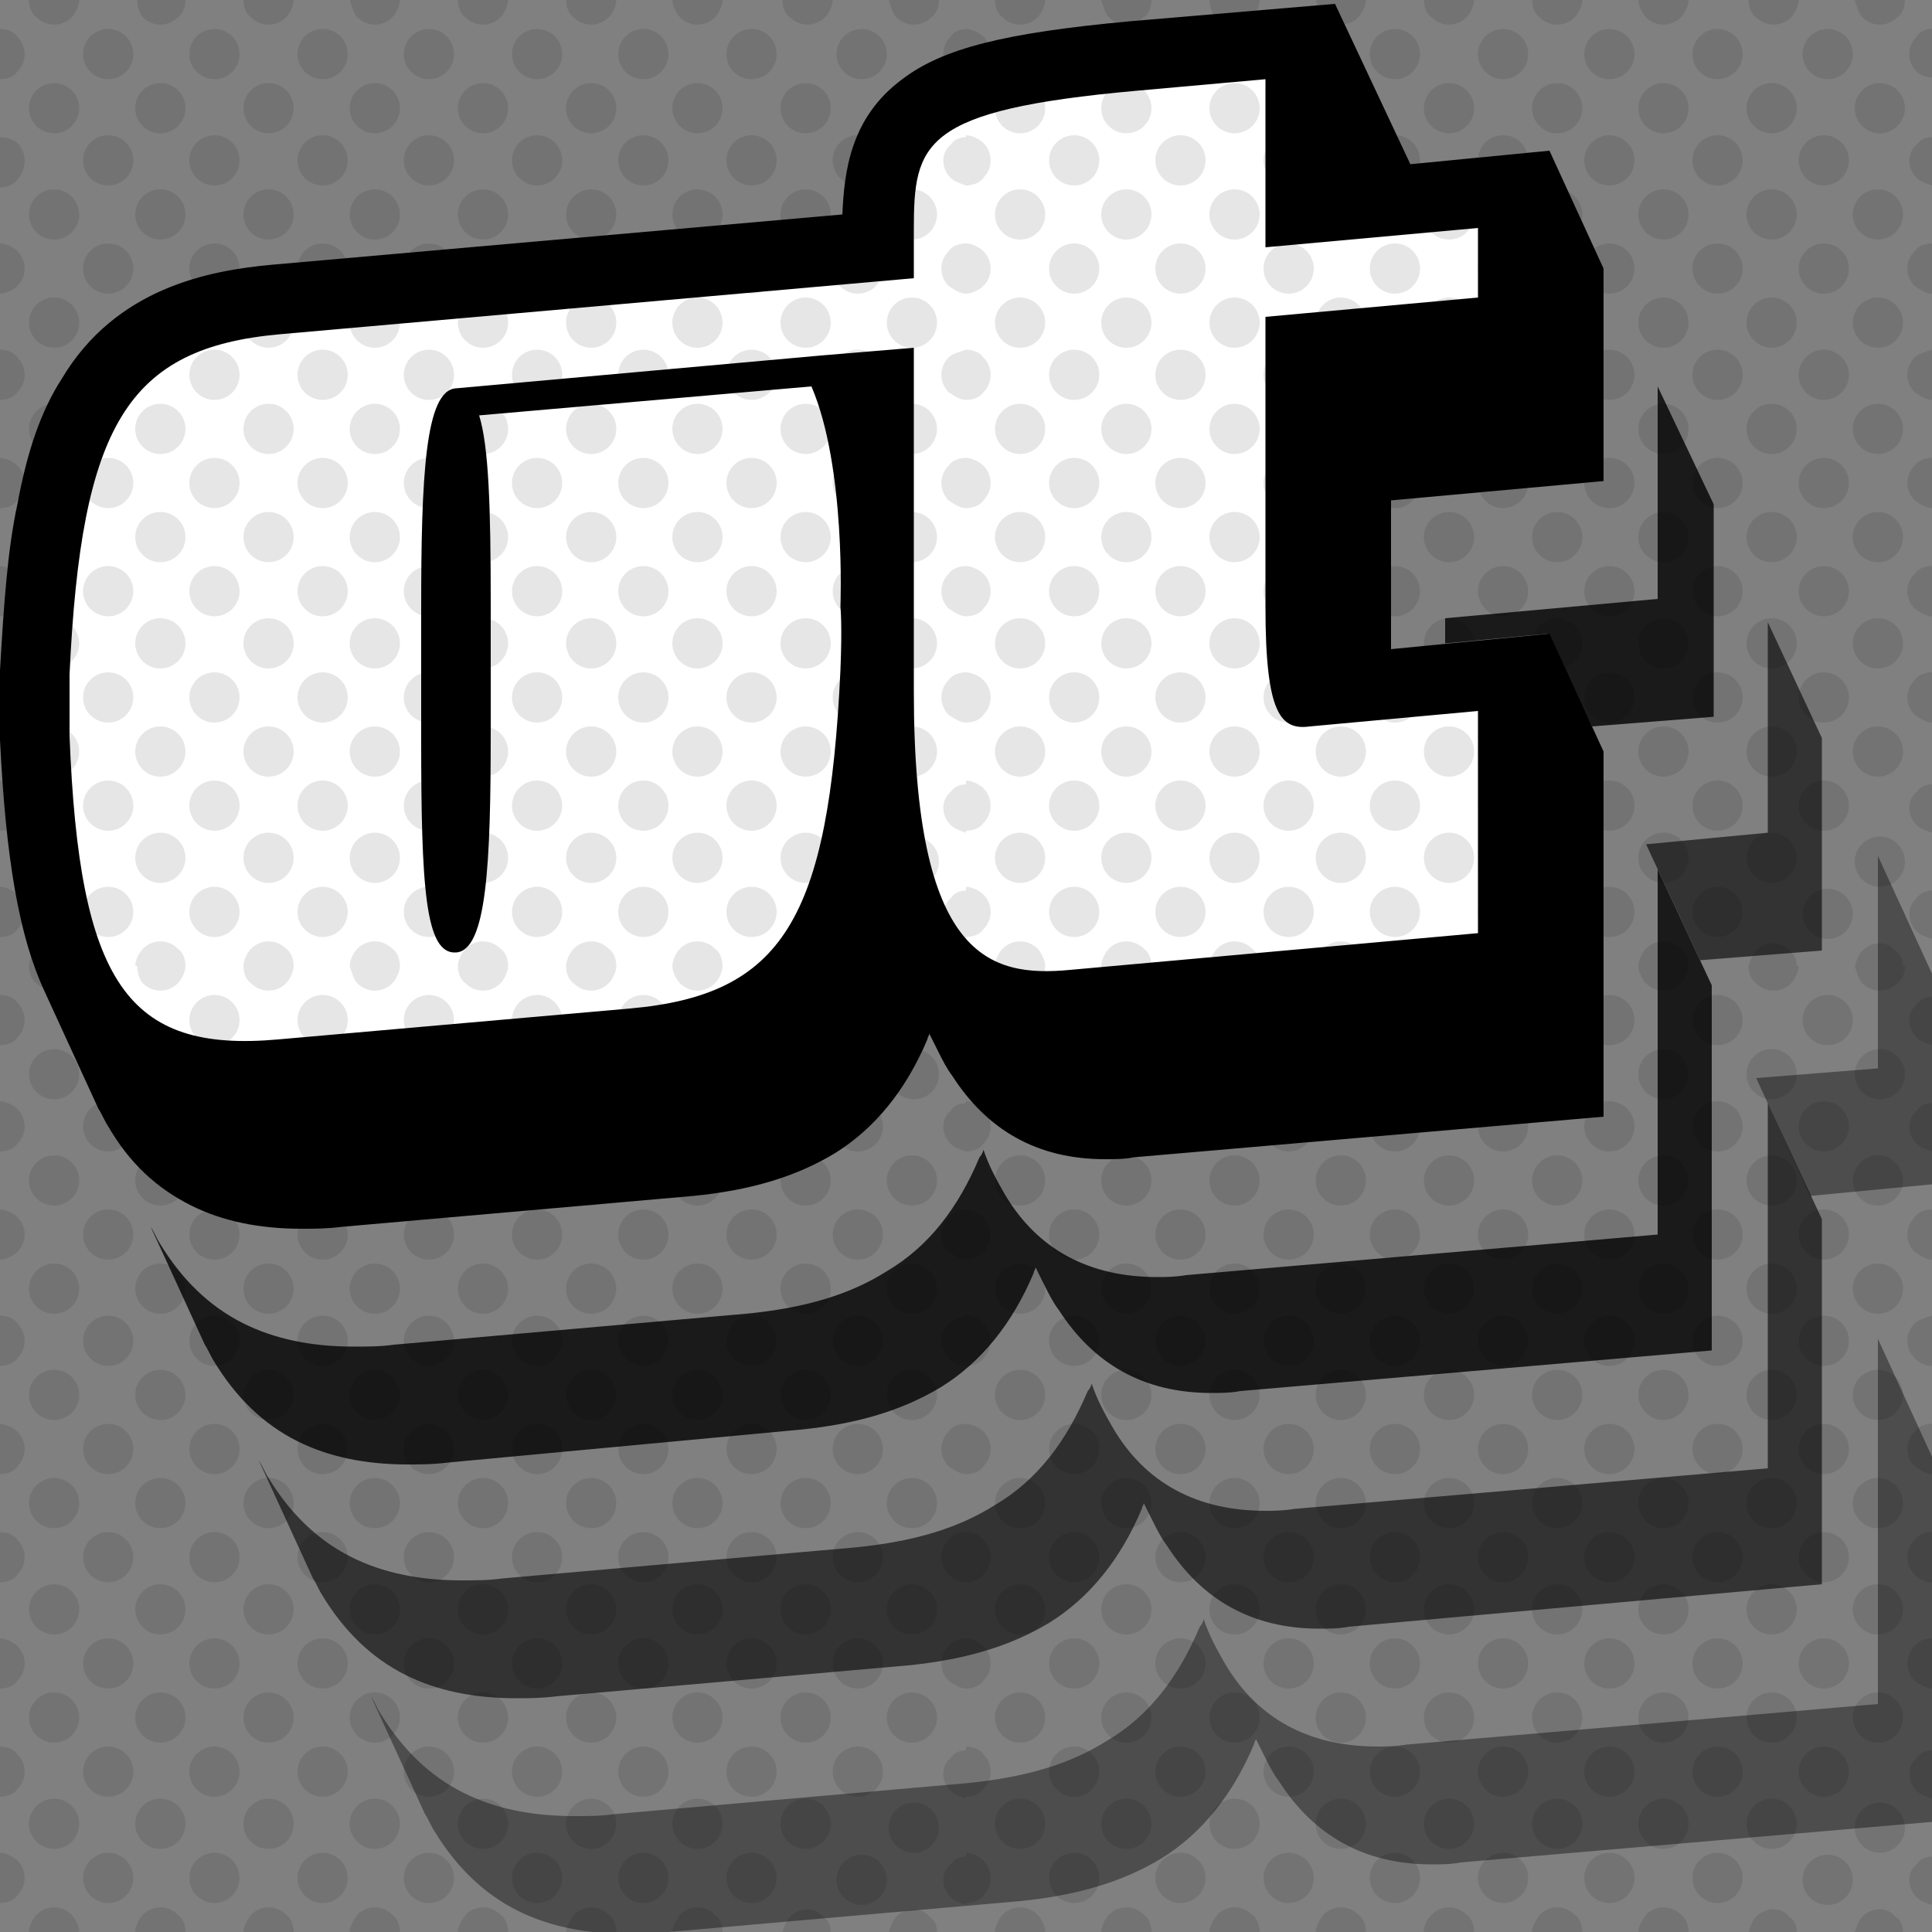 <?xml version="1.0" encoding="utf-8"?>
<!-- Generator: Adobe Illustrator 16.0.0, SVG Export Plug-In . SVG Version: 6.00 Build 0)  -->
<!DOCTYPE svg PUBLIC "-//W3C//DTD SVG 1.1//EN" "http://www.w3.org/Graphics/SVG/1.1/DTD/svg11.dtd">
<svg version="1.1" xmlns="http://www.w3.org/2000/svg" xmlns:xlink="http://www.w3.org/1999/xlink" x="0px" y="0px" width="100px"
	 height="100px" viewBox="0 0 100 100" style="enable-background:new 0 0 100 100;" xml:space="preserve">
<rect x="0" y="0" width="100" height="100" fill="#808080" stroke="none"/>
<style type="text/css">
<![CDATA[
	.st0{display:inline;fill:#FFFFFF;}
	.st1{opacity:0.4;}
	.st2{opacity:0.6;}
	.st3{opacity:0.8;}
	.st4{fill:#FFFFFF;}
	.st5{display:none;}
	.st6{opacity:9.999999e-002;}
]]>
</style>
<g id="Layer_1_copy">
	<polygon class="st4" points="45.1,12.7 8.7,16.8 2.9,23.9 1.3,40.3 6.1,54.3 14.6,56.2 38.4,53.6 45.3,44.8 51.2,51.7 79,50.2 
		79,35.5 68.2,36.3 67.7,18.9 79,17.5 79,10 67.3,10 67.4,2.7 50.7,4.2 46.9,6.5 45.3,9.1 	"/>
	<g class="st5">
		<polygon class="st0" points="74.8,33.3 74.8,32 85.8,31 85.8,20 83,13.9 83,24.9 72,25.9 72,33.6 		"/>
		<path class="st0" d="M83,38.9l0,18.9l-24.4,2.1C58,60,57.5,60,57,60c-3.5,0-6.2-1.4-7.9-4.3c-0.4-0.7-0.8-1.4-1.1-2.3
			c0,0.1-0.1,0.3-0.2,0.4c-1.1,2.6-2.6,4.6-4.8,5.9c-1.9,1.2-4.2,1.9-7.3,2.2l-18.2,1.6c-0.7,0.1-1.4,0.1-2.1,0.1
			c-2.2,0-4.1-0.4-5.7-1.2c-1.8-0.9-3.2-2.3-4.3-4.1c-0.2-0.3-0.3-0.6-0.5-0.9l2.8,6.1l0,0c0.2,0.3,0.3,0.6,0.5,0.9
			c1.1,1.8,2.5,3.2,4.3,4.1c1.6,0.8,3.5,1.2,5.7,1.2c0.7,0,1.3,0,2.1-0.1L38.6,68c3-0.3,5.3-1,7.3-2.2c2.1-1.3,3.7-3.3,4.8-5.9
			c0-0.1,0.1-0.2,0.1-0.3l0.5,1l0,0c0.2,0.4,0.4,0.8,0.7,1.2c1.8,2.8,4.4,4.3,7.9,4.3c0.5,0,1,0,1.5-0.1l24.4-2.1l0-18.9L83,38.9z"
			/>
		<polygon class="st0" points="85.2,43.7 91.5,43.1 91.5,32.2 88.7,26.1 88.7,37.1 82.4,37.6 		"/>
		<path class="st0" d="M88.7,51l0,18.9L64.2,72c-0.6,0.1-1.1,0.1-1.5,0.1c-3.5,0-6.2-1.4-7.9-4.3c-0.4-0.7-0.8-1.4-1.1-2.3
			c0,0.1-0.1,0.3-0.2,0.4c-1.1,2.6-2.6,4.6-4.8,5.9c-1.9,1.2-4.2,1.9-7.3,2.2l-18.2,1.6c-0.7,0.1-1.4,0.1-2.1,0.1
			c-2.2,0-4.1-0.4-5.7-1.2c-1.8-0.9-3.2-2.3-4.3-4.1c-0.2-0.3-0.3-0.6-0.5-0.9l2.8,6.1l0,0c0.2,0.3,0.3,0.6,0.5,0.9
			c1.1,1.8,2.5,3.2,4.3,4.1c1.6,0.8,3.5,1.2,5.7,1.2c0.7,0,1.3,0,2.1-0.1l18.2-1.6c3-0.3,5.3-1,7.3-2.2c2.1-1.3,3.7-3.3,4.8-5.9
			c0-0.1,0.1-0.2,0.1-0.3l0.5,1l0,0c0.2,0.4,0.4,0.8,0.7,1.2c1.8,2.8,4.4,4.3,7.9,4.3c0.5,0,1,0,1.5-0.1L91.5,76l0-18.9L88.7,51z"/>
		<polygon class="st0" points="90.9,55.8 97.2,55.3 97.2,44.3 94.3,38.2 94.3,49.2 88,49.7 		"/>
		<path class="st0" d="M94.3,63.2l0,18.9l-24.4,2.1c-0.6,0.1-1.1,0.1-1.5,0.1c-3.5,0-6.2-1.4-7.9-4.3c-0.4-0.7-0.8-1.4-1.1-2.3
			c0,0.1-0.1,0.3-0.2,0.4c-1.1,2.6-2.6,4.6-4.8,5.9c-1.9,1.2-4.2,1.9-7.3,2.2l-18.2,1.6c-0.7,0.1-1.4,0.1-2.1,0.1
			c-2.2,0-4.1-0.4-5.7-1.2c-1.8-0.9-3.2-2.3-4.3-4.1c-0.2-0.3-0.3-0.6-0.5-0.9l2.8,6.1l0,0c0.2,0.3,0.3,0.6,0.5,0.9
			c1.1,1.8,2.5,3.2,4.3,4.1c1.6,0.8,3.5,1.2,5.7,1.2c0.7,0,1.3,0,2.1-0.1l18.2-1.6c3-0.3,5.3-1,7.3-2.2c2.1-1.3,3.7-3.3,4.8-5.9
			c0-0.1,0.1-0.2,0.1-0.3l0.5,1l0,0c0.2,0.4,0.4,0.8,0.7,1.2c1.8,2.8,4.4,4.3,7.9,4.3c0.5,0,1,0,1.5-0.1l24.4-2.1l0-18.9L94.3,63.2z
			"/>
	</g>
	<g class="st3">
		<polygon points="82.4,37.6 88.7,37.1 88.7,26.1 85.8,20 85.8,31 74.8,32 74.8,33.3 80.1,32.8 		"/>
		<path d="M85.8,45l0,18.9L61.4,66c-0.6,0.1-1.1,0.1-1.5,0.1c-3.5,0-6.2-1.4-7.9-4.3c-0.4-0.7-0.8-1.4-1.1-2.3
			c0,0.1-0.1,0.3-0.2,0.4c-1.1,2.6-2.6,4.6-4.8,5.9c-1.9,1.2-4.2,1.9-7.3,2.2l-18.2,1.6c-0.7,0.1-1.4,0.1-2.1,0.1
			c-2.2,0-4.1-0.4-5.7-1.2c-1.8-0.9-3.2-2.3-4.3-4.1c-0.2-0.3-0.3-0.6-0.5-0.9l2.8,6.1l0,0c0.2,0.3,0.3,0.6,0.5,0.9
			c1.1,1.8,2.5,3.2,4.3,4.1c1.6,0.8,3.5,1.2,5.7,1.2c0.7,0,1.3,0,2.1-0.1L41.4,74c3-0.3,5.3-1,7.3-2.2c2.1-1.3,3.7-3.3,4.8-5.9
			c0-0.1,0.1-0.2,0.1-0.3l0.5,1l0,0c0.2,0.4,0.4,0.8,0.7,1.2c1.8,2.8,4.4,4.3,7.9,4.3c0.5,0,1,0,1.5-0.1l24.4-2.1l0-18.9L85.8,45z"
			/>
	</g>
	<g class="st2">
		<polygon points="88,49.7 94.3,49.2 94.3,38.2 91.5,32.2 91.5,43.1 85.2,43.7 		"/>
		<path d="M91.5,57.1l0,18.9L67,78.1c-0.6,0.1-1.1,0.1-1.5,0.1c-3.5,0-6.2-1.4-7.9-4.3c-0.4-0.7-0.8-1.4-1.1-2.3
			c0,0.1-0.1,0.3-0.2,0.4c-1.1,2.6-2.6,4.6-4.8,5.9c-1.9,1.2-4.2,1.9-7.3,2.2l-18.2,1.6c-0.7,0.1-1.4,0.1-2.1,0.1
			c-2.2,0-4.1-0.4-5.7-1.2c-1.8-0.9-3.2-2.3-4.3-4.1c-0.2-0.3-0.3-0.6-0.5-0.9l2.8,6.1l0,0c0.2,0.3,0.3,0.6,0.5,0.9
			c1.1,1.8,2.5,3.2,4.3,4.1c1.6,0.8,3.5,1.2,5.7,1.2c0.7,0,1.3,0,2.1-0.1l18.2-1.6c3-0.3,5.3-1,7.3-2.2c2.1-1.3,3.7-3.3,4.8-5.9
			c0-0.1,0.1-0.2,0.1-0.3l0.5,1l0,0c0.2,0.4,0.4,0.8,0.7,1.2c1.8,2.8,4.4,4.3,7.9,4.3c0.5,0,1,0,1.5-0.1L94.3,82l0-18.9L91.5,57.1z"
			/>
	</g>
	<g class="st1">
		<polygon points="93.7,61.9 100,61.3 100,50.4 97.2,44.3 97.2,55.3 90.9,55.8 		"/>
		<path d="M97.2,69.3l0,18.9l-24.4,2.1c-0.6,0.1-1.1,0.1-1.5,0.1c-3.5,0-6.2-1.4-7.9-4.3c-0.4-0.7-0.8-1.4-1.1-2.3
			c0,0.1-0.1,0.3-0.2,0.4c-1.1,2.6-2.6,4.6-4.8,5.9c-1.9,1.2-4.2,1.9-7.3,2.2l-18.2,1.6c-0.7,0.1-1.4,0.1-2.1,0.1
			c-2.2,0-4.1-0.4-5.7-1.2c-1.8-0.9-3.2-2.3-4.3-4.1c-0.2-0.3-0.3-0.6-0.5-0.9l2.8,6.1l0,0c0.2,0.3,0.3,0.6,0.5,0.9
			c1.1,1.8,2.5,3.2,4.3,4.1c1.6,0.8,3.5,1.2,5.7,1.2c0.7,0,1.3,0,2.1-0.1l18.2-1.6c3-0.3,5.3-1,7.3-2.2c2.1-1.3,3.7-3.3,4.8-5.9
			c0-0.1,0.1-0.2,0.1-0.3l0.5,1l0,0c0.2,0.4,0.4,0.8,0.7,1.2c1.8,2.8,4.4,4.3,7.9,4.3c0.5,0,1,0,1.5-0.1l24.4-2.1l0-18.9L97.2,69.3z
			"/>
	</g>
	<g>
		<path d="M72,33.6v-7.7l11-1l0-11l-2.8-6.1h0L73,8.5l-3.9-8.3L58.5,1.1c-6.5,0.6-9.7,1.4-11.8,3c-2.7,2-3,4.8-3.1,7l-29.5,2.6
			c-3.3,0.3-8.1,1.2-10.9,5.9c-1.1,1.7-1.8,3.8-2.3,6.5c-0.5,2.3-0.7,5.1-0.9,8.6l0,0.1l0,0c0,0.4,0,2.6,0,3.5
			c0.3,6.2,1,10.2,2.3,13l2.8,6.1l0,0c0.2,0.3,0.3,0.6,0.5,0.9c1.1,1.9,2.5,3.2,4.3,4.1c1.6,0.8,3.5,1.2,5.7,1.2
			c0.7,0,1.3,0,2.1-0.1l18.2-1.6c3-0.3,5.3-1,7.3-2.2c2.1-1.3,3.7-3.3,4.8-5.9c0-0.1,0.1-0.2,0.1-0.3l0.5,1l0,0
			c0.2,0.4,0.4,0.8,0.7,1.2c1.8,2.8,4.4,4.3,7.9,4.3c0.5,0,1,0,1.5-0.1L83,57.8l0-18.9l-2.8-6.1L72,33.6z M55.4,50.2
			c-4.2,0.4-8.1-0.6-8.1-14.4l0-17.8l-4.8,0.4l-18.9,1.7c-1.6,0.1-1.8,4.6-1.8,11.4c0,0,0,6.3,0,6.7c0,7.7,0.2,11.2,1.8,11.1
			c1.6-0.1,1.8-4.6,1.8-11.4l0-6.7c0-4.9-0.1-8.1-0.6-9.7L42,20c1.8,4.2,1.5,11.4,1.5,11.4s0.1,0.9,0,3.3
			c-0.6,12.9-3,16.8-10.9,17.5l-18.2,1.6C6.6,54.5,4.1,50.9,3.6,38.1c0-0.8,0-3.2,0-3.2c0.6-12.9,3-16.9,10.9-17.6l32.8-2.9l0-2.5
			c0-4.5,0.4-6.2,11.5-7.2l6.7-0.6v8.7l11-1v3.6l-11,1v15c0,5.6,0.8,6.4,2.3,6.2l8.7-0.8l0,11.5L55.4,50.2z"/>
	</g>
</g>
<g id="Layer_2">
	<g class="st6">
		<path d="M13,0.9c0.5,0.5,1.3,0.5,1.8,0C15,0.7,15.2,0.3,15.2,0h-2.6C12.6,0.3,12.7,0.7,13,0.9z"/>
		<circle cx="11.1" cy="2.8" r="1.3"/>
		<circle cx="8.3" cy="5.6" r="1.3"/>
		<circle cx="5.6" cy="8.3" r="1.3"/>
		<circle cx="2.8" cy="11.1" r="1.3"/>
		<circle cx="2.8" cy="5.6" r="1.3"/>
		<path d="M7.4,0.9c0.5,0.5,1.3,0.5,1.8,0C9.5,0.7,9.6,0.3,9.6,0H7.1C7.1,0.3,7.2,0.7,7.4,0.9z"/>
		<path d="M3.7,0.9C3.9,0.7,4.1,0.3,4.1,0H1.5c0,0.3,0.1,0.7,0.4,0.9C2.4,1.4,3.2,1.4,3.7,0.9z"/>
		<path d="M0.9,14.8c0.5-0.5,0.5-1.3,0-1.8c-0.2-0.2-0.6-0.4-0.9-0.4v2.6C0.3,15.2,0.7,15,0.9,14.8z"/>
		<path d="M18.5,0.9c0.5,0.5,1.3,0.5,1.8,0c0.2-0.2,0.4-0.6,0.4-0.9h-2.6C18.2,0.3,18.3,0.7,18.5,0.9z"/>
		<circle cx="16.7" cy="2.8" r="1.3"/>
		<circle cx="13.9" cy="5.6" r="1.3"/>
		<circle cx="11.1" cy="8.3" r="1.3"/>
		<circle cx="8.3" cy="11.1" r="1.3"/>
		<circle cx="5.6" cy="13.9" r="1.3"/>
		<circle cx="2.8" cy="16.7" r="1.3"/>
		<path d="M0.9,18.5c-0.2-0.3-0.6-0.4-0.9-0.4v2.6c0.3,0,0.7-0.1,0.9-0.4C1.4,19.8,1.4,19,0.9,18.5z"/>
		<path d="M24.1,0.9c0.5,0.5,1.3,0.5,1.8,0c0.2-0.2,0.4-0.6,0.4-0.9h-2.6C23.7,0.3,23.8,0.7,24.1,0.9z"/>
		<circle cx="22.2" cy="2.8" r="1.3"/>
		<circle cx="19.4" cy="5.6" r="1.3"/>
		<circle cx="16.7" cy="8.3" r="1.3"/>
		<circle cx="13.9" cy="11.1" r="1.3"/>
		<circle cx="11.1" cy="13.9" r="1.3"/>
		<circle cx="8.3" cy="16.7" r="1.3"/>
		<circle cx="5.6" cy="19.4" r="1.3"/>
		<circle cx="2.8" cy="22.2" r="1.3"/>
		<path d="M0.9,24.1c-0.2-0.2-0.6-0.4-0.9-0.4v2.6c0.3,0,0.7-0.1,0.9-0.4C1.4,25.4,1.4,24.6,0.9,24.1z"/>
		<path d="M29.7,0.9c0.5,0.5,1.3,0.5,1.8,0c0.2-0.2,0.4-0.6,0.4-0.9h-2.6C29.3,0.3,29.4,0.7,29.7,0.9z"/>
		<circle cx="27.8" cy="2.8" r="1.3"/>
		<circle cx="25" cy="5.6" r="1.3"/>
		<circle cx="22.2" cy="8.3" r="1.3"/>
		<circle cx="19.4" cy="11.1" r="1.3"/>
		<circle cx="16.7" cy="13.9" r="1.3"/>
		<circle cx="13.9" cy="16.7" r="1.3"/>
		<circle cx="11.1" cy="19.4" r="1.3"/>
		<circle cx="8.3" cy="22.2" r="1.3"/>
		<circle cx="5.6" cy="25" r="1.3"/>
		<circle cx="2.8" cy="27.8" r="1.3"/>
		<path d="M0.9,29.7c-0.2-0.2-0.6-0.4-0.9-0.4v2.6c0.3,0,0.7-0.1,0.9-0.4C1.4,31,1.4,30.2,0.9,29.7z"/>
		<path d="M35.2,0.9c0.5,0.5,1.3,0.5,1.8,0c0.2-0.2,0.4-0.6,0.4-0.9h-2.6C34.8,0.3,35,0.7,35.2,0.9z"/>
		<circle cx="33.3" cy="2.8" r="1.3"/>
		<circle cx="30.6" cy="5.6" r="1.3"/>
		<circle cx="27.8" cy="8.3" r="1.3"/>
		<circle cx="25" cy="11.1" r="1.3"/>
		<circle cx="22.2" cy="13.9" r="1.3"/>
		<circle cx="19.4" cy="16.7" r="1.3"/>
		<circle cx="16.7" cy="19.4" r="1.3"/>
		<circle cx="13.9" cy="22.2" r="1.3"/>
		<circle cx="11.1" cy="25" r="1.3"/>
		<circle cx="8.3" cy="27.8" r="1.3"/>
		<circle cx="5.6" cy="30.6" r="1.3"/>
		<circle cx="2.8" cy="33.3" r="1.3"/>
		<path d="M0.9,35.2C0.7,35,0.3,34.8,0,34.8v2.6c0.3,0,0.7-0.1,0.9-0.4C1.4,36.5,1.4,35.7,0.9,35.2z"/>
		<path d="M0.9,1.9C0.7,1.6,0.3,1.5,0,1.5v2.6c0.3,0,0.7-0.1,0.9-0.4C1.4,3.2,1.4,2.4,0.9,1.9z"/>
		<circle cx="5.6" cy="2.8" r="1.3"/>
		<path d="M0.9,7.4C0.7,7.2,0.3,7.1,0,7.1v2.6c0.3,0,0.7-0.1,0.9-0.4C1.4,8.7,1.4,7.9,0.9,7.4z"/>
		<circle cx="44.6" cy="2.8" r="1.3"/>
		<path d="M49.2,9.2c0.2,0.2,0.5,0.3,0.8,0.4V7.1c-0.3,0-0.6,0.1-0.8,0.4C48.7,7.9,48.7,8.7,49.2,9.2z"/>
		<path d="M49.2,3.7C49.4,3.9,49.7,4,50,4V1.5c-0.3,0-0.6,0.1-0.8,0.4C48.7,2.4,48.7,3.2,49.2,3.7z"/>
		<path d="M46.4,0.9c0.5,0.5,1.3,0.5,1.8,0c0.3-0.2,0.4-0.6,0.4-0.9h-2.6C46.1,0.3,46.2,0.7,46.4,0.9z"/>
		<circle cx="47.3" cy="5.6" r="1.3"/>
		<path d="M40.9,0.9c0.5,0.5,1.3,0.5,1.8,0c0.2-0.2,0.4-0.6,0.4-0.9h-2.6C40.5,0.3,40.6,0.7,40.9,0.9z"/>
		<circle cx="47.3" cy="44.6" r="1.3"/>
		<path d="M40.9,49.2c-0.2,0.2-0.3,0.5-0.4,0.8H43c0-0.3-0.1-0.6-0.4-0.8C42.2,48.7,41.4,48.7,40.9,49.2z"/>
		<path d="M46.4,49.2c-0.2,0.2-0.3,0.5-0.4,0.8h2.5c0-0.3-0.1-0.6-0.4-0.8C47.7,48.7,46.9,48.7,46.4,49.2z"/>
		<path d="M49.2,48.2c0.2,0.2,0.5,0.3,0.8,0.4v-2.5c-0.3,0-0.6,0.1-0.8,0.4C48.7,46.9,48.7,47.7,49.2,48.2z"/>
		<circle cx="44.6" cy="47.3" r="1.3"/>
		<path d="M49.2,42.7c0.2,0.2,0.5,0.3,0.8,0.4v-2.5c-0.3,0-0.6,0.1-0.8,0.4C48.7,41.4,48.7,42.2,49.2,42.7z"/>
		<path d="M0.9,40.8c-0.2-0.2-0.6-0.4-0.9-0.4v2.6c0.3,0,0.7-0.1,0.9-0.4C1.4,42.1,1.4,41.3,0.9,40.8z"/>
		<path d="M0.9,46.3c-0.2-0.2-0.6-0.4-0.9-0.4v2.6c0.3,0,0.7-0.1,0.9-0.4C1.4,47.6,1.4,46.8,0.9,46.3z"/>
		<circle cx="5.6" cy="47.2" r="1.3"/>
		<circle cx="38.9" cy="2.8" r="1.3"/>
		<circle cx="36.1" cy="5.6" r="1.3"/>
		<circle cx="33.3" cy="8.3" r="1.3"/>
		<circle cx="30.6" cy="11.1" r="1.3"/>
		<circle cx="27.8" cy="13.9" r="1.3"/>
		<circle cx="25" cy="16.7" r="1.3"/>
		<circle cx="22.2" cy="19.4" r="1.3"/>
		<circle cx="19.4" cy="22.2" r="1.3"/>
		<circle cx="16.7" cy="25" r="1.3"/>
		<circle cx="13.9" cy="27.8" r="1.3"/>
		<circle cx="11.1" cy="30.6" r="1.3"/>
		<circle cx="8.3" cy="33.3" r="1.3"/>
		<circle cx="5.6" cy="36.1" r="1.3"/>
		<circle cx="2.8" cy="38.9" r="1.3"/>
		<circle cx="2.8" cy="44.4" r="1.3"/>
		<path d="M3.7,49.1c-0.5-0.5-1.3-0.5-1.8,0c-0.2,0.2-0.4,0.6-0.4,0.9h2.6C4.1,49.7,3.9,49.3,3.7,49.1z"/>
		<circle cx="41.7" cy="5.6" r="1.3"/>
		<circle cx="38.9" cy="8.3" r="1.3"/>
		<circle cx="36.1" cy="11.1" r="1.3"/>
		<circle cx="33.3" cy="13.9" r="1.3"/>
		<circle cx="30.6" cy="16.7" r="1.3"/>
		<circle cx="27.8" cy="19.4" r="1.3"/>
		<circle cx="25" cy="22.2" r="1.3"/>
		<circle cx="22.2" cy="25" r="1.3"/>
		<circle cx="19.4" cy="27.8" r="1.3"/>
		<circle cx="16.7" cy="30.6" r="1.3"/>
		<circle cx="13.9" cy="33.3" r="1.3"/>
		<circle cx="11.1" cy="36.1" r="1.3"/>
		<circle cx="8.3" cy="38.9" r="1.3"/>
		<circle cx="5.6" cy="41.7" r="1.3"/>
		<circle cx="44.4" cy="8.3" r="1.3"/>
		<circle cx="41.7" cy="11.1" r="1.3"/>
		<circle cx="38.9" cy="13.9" r="1.3"/>
		<circle cx="36.1" cy="16.7" r="1.3"/>
		<circle cx="33.3" cy="19.4" r="1.3"/>
		<circle cx="30.6" cy="22.2" r="1.3"/>
		<circle cx="27.8" cy="25" r="1.3"/>
		<circle cx="25" cy="27.8" r="1.3"/>
		<circle cx="22.2" cy="30.6" r="1.3"/>
		<circle cx="19.4" cy="33.3" r="1.3"/>
		<circle cx="16.7" cy="36.1" r="1.3"/>
		<circle cx="13.9" cy="38.9" r="1.3"/>
		<circle cx="11.1" cy="41.7" r="1.3"/>
		<circle cx="8.3" cy="44.4" r="1.3"/>
		<path d="M9.2,49.1c-0.5-0.5-1.3-0.5-1.8,0c-0.2,0.2-0.4,0.6-0.4,0.9h2.6C9.6,49.7,9.5,49.3,9.2,49.1z"/>
		<circle cx="47.2" cy="11.1" r="1.3"/>
		<circle cx="44.4" cy="13.9" r="1.3"/>
		<circle cx="41.7" cy="16.7" r="1.3"/>
		<circle cx="38.9" cy="19.4" r="1.3"/>
		<circle cx="36.1" cy="22.2" r="1.3"/>
		<circle cx="33.3" cy="25" r="1.3"/>
		<circle cx="30.6" cy="27.8" r="1.3"/>
		<circle cx="27.8" cy="30.6" r="1.3"/>
		<circle cx="25" cy="33.3" r="1.3"/>
		<circle cx="22.2" cy="36.1" r="1.3"/>
		<circle cx="19.4" cy="38.9" r="1.3"/>
		<circle cx="16.7" cy="41.7" r="1.3"/>
		<circle cx="13.9" cy="44.4" r="1.3"/>
		<circle cx="11.1" cy="47.2" r="1.3"/>
		<path d="M49.1,14.8c0.3,0.2,0.6,0.4,0.9,0.4v-2.6c-0.3,0-0.7,0.1-0.9,0.4C48.6,13.5,48.6,14.3,49.1,14.8z"/>
		<circle cx="47.2" cy="16.7" r="1.3"/>
		<circle cx="44.4" cy="19.4" r="1.3"/>
		<circle cx="41.7" cy="22.2" r="1.3"/>
		<circle cx="38.9" cy="25" r="1.3"/>
		<circle cx="36.1" cy="27.8" r="1.3"/>
		<circle cx="33.3" cy="30.6" r="1.3"/>
		<circle cx="30.6" cy="33.3" r="1.3"/>
		<circle cx="27.8" cy="36.1" r="1.3"/>
		<circle cx="25" cy="38.9" r="1.3"/>
		<circle cx="22.2" cy="41.7" r="1.3"/>
		<circle cx="19.4" cy="44.4" r="1.3"/>
		<circle cx="16.7" cy="47.2" r="1.3"/>
		<path d="M13,49.1c-0.2,0.2-0.4,0.6-0.4,0.9h2.6c0-0.3-0.1-0.7-0.4-0.9C14.3,48.6,13.5,48.6,13,49.1z"/>
		<path d="M49.1,18.5c-0.5,0.5-0.5,1.3,0,1.8c0.3,0.2,0.6,0.4,0.9,0.4v-2.6C49.7,18.2,49.3,18.3,49.1,18.5z"/>
		<circle cx="47.2" cy="22.2" r="1.3"/>
		<circle cx="44.4" cy="25" r="1.3"/>
		<circle cx="41.7" cy="27.8" r="1.3"/>
		<circle cx="38.9" cy="30.6" r="1.3"/>
		<circle cx="36.1" cy="33.3" r="1.3"/>
		<circle cx="33.3" cy="36.1" r="1.3"/>
		<circle cx="30.6" cy="38.9" r="1.3"/>
		<circle cx="27.8" cy="41.7" r="1.3"/>
		<circle cx="25" cy="44.4" r="1.3"/>
		<circle cx="22.2" cy="47.2" r="1.3"/>
		<path d="M18.5,49.1c-0.2,0.2-0.4,0.6-0.4,0.9h2.6c0-0.3-0.1-0.7-0.4-0.9C19.8,48.6,19,48.6,18.5,49.1z"/>
		<path d="M49.1,25.9c0.3,0.2,0.6,0.4,0.9,0.4v-2.6c-0.3,0-0.7,0.1-0.9,0.4C48.6,24.6,48.6,25.4,49.1,25.9z"/>
		<circle cx="47.2" cy="27.8" r="1.3"/>
		<circle cx="44.4" cy="30.6" r="1.3"/>
		<circle cx="41.7" cy="33.3" r="1.3"/>
		<circle cx="38.9" cy="36.1" r="1.3"/>
		<circle cx="36.1" cy="38.9" r="1.3"/>
		<circle cx="33.3" cy="41.7" r="1.3"/>
		<circle cx="30.6" cy="44.4" r="1.3"/>
		<circle cx="27.8" cy="47.2" r="1.3"/>
		<path d="M24.1,49.1c-0.2,0.2-0.4,0.6-0.4,0.9h2.6c0-0.3-0.1-0.7-0.4-0.9C25.4,48.6,24.6,48.6,24.1,49.1z"/>
		<path d="M49.1,31.5c0.3,0.2,0.6,0.4,0.9,0.4v-2.6c-0.3,0-0.7,0.1-0.9,0.4C48.6,30.2,48.6,31,49.1,31.5z"/>
		<circle cx="47.2" cy="33.3" r="1.3"/>
		<circle cx="44.4" cy="36.1" r="1.3"/>
		<circle cx="41.7" cy="38.9" r="1.3"/>
		<circle cx="38.9" cy="41.7" r="1.3"/>
		<circle cx="36.1" cy="44.4" r="1.3"/>
		<circle cx="33.3" cy="47.2" r="1.3"/>
		<path d="M29.7,49.1c-0.2,0.2-0.4,0.6-0.4,0.9h2.6c0-0.3-0.1-0.7-0.4-0.9C31,48.6,30.2,48.6,29.7,49.1z"/>
		<path d="M49.1,37c0.3,0.2,0.6,0.4,0.9,0.4v-2.6c-0.3,0-0.7,0.1-0.9,0.4C48.6,35.7,48.6,36.5,49.1,37z"/>
		<circle cx="47.2" cy="38.9" r="1.3"/>
		<circle cx="44.4" cy="41.7" r="1.3"/>
		<circle cx="41.7" cy="44.4" r="1.3"/>
		<circle cx="38.9" cy="47.2" r="1.3"/>
		<path d="M35.2,49.1c-0.2,0.2-0.4,0.6-0.4,0.9h2.6c0-0.3-0.1-0.7-0.4-0.9C36.5,48.6,35.7,48.6,35.2,49.1z"/>
	</g>
	<g class="st6">
		<path d="M63,0.9c0.5,0.5,1.3,0.5,1.8,0C65,0.7,65.2,0.3,65.2,0h-2.6C62.6,0.3,62.7,0.7,63,0.9z"/>
		<circle cx="61.1" cy="2.8" r="1.3"/>
		<circle cx="58.3" cy="5.6" r="1.3"/>
		<circle cx="55.6" cy="8.3" r="1.3"/>
		<circle cx="52.8" cy="11.1" r="1.3"/>
		<circle cx="52.8" cy="5.6" r="1.3"/>
		<path d="M57.4,0.9c0.5,0.5,1.3,0.5,1.8,0c0.3-0.2,0.4-0.6,0.4-0.9h-2.6C57.1,0.3,57.2,0.7,57.4,0.9z"/>
		<path d="M53.7,0.9c0.2-0.2,0.4-0.6,0.4-0.9h-2.6c0,0.3,0.1,0.7,0.4,0.9C52.4,1.4,53.2,1.4,53.7,0.9z"/>
		<path d="M50.9,14.8c0.5-0.5,0.5-1.3,0-1.8c-0.2-0.2-0.6-0.4-0.9-0.4v2.6C50.3,15.2,50.7,15,50.9,14.8z"/>
		<path d="M68.5,0.9c0.5,0.5,1.3,0.5,1.8,0c0.2-0.2,0.4-0.6,0.4-0.9h-2.6C68.2,0.3,68.3,0.7,68.5,0.9z"/>
		<circle cx="66.7" cy="2.8" r="1.3"/>
		<circle cx="63.9" cy="5.6" r="1.3"/>
		<circle cx="61.1" cy="8.3" r="1.3"/>
		<circle cx="58.3" cy="11.1" r="1.3"/>
		<circle cx="55.6" cy="13.9" r="1.3"/>
		<circle cx="52.8" cy="16.7" r="1.3"/>
		<path d="M50.9,18.5c-0.2-0.3-0.6-0.4-0.9-0.4v2.6c0.3,0,0.7-0.1,0.9-0.4C51.4,19.8,51.4,19,50.9,18.5z"/>
		<path d="M74.1,0.9c0.5,0.5,1.3,0.5,1.8,0c0.2-0.2,0.4-0.6,0.4-0.9h-2.6C73.7,0.3,73.8,0.7,74.1,0.9z"/>
		<circle cx="72.2" cy="2.8" r="1.3"/>
		<circle cx="69.4" cy="5.6" r="1.3"/>
		<circle cx="66.7" cy="8.3" r="1.3"/>
		<circle cx="63.9" cy="11.1" r="1.3"/>
		<circle cx="61.1" cy="13.9" r="1.3"/>
		<circle cx="58.3" cy="16.7" r="1.3"/>
		<circle cx="55.6" cy="19.4" r="1.3"/>
		<circle cx="52.8" cy="22.2" r="1.3"/>
		<path d="M50.9,24.1c-0.2-0.2-0.6-0.4-0.9-0.4v2.6c0.3,0,0.7-0.1,0.9-0.4C51.4,25.4,51.4,24.6,50.9,24.1z"/>
		<path d="M79.7,0.9c0.5,0.5,1.3,0.5,1.8,0c0.2-0.2,0.4-0.6,0.4-0.9h-2.6C79.3,0.3,79.4,0.7,79.7,0.9z"/>
		<circle cx="77.8" cy="2.8" r="1.3"/>
		<circle cx="75" cy="5.6" r="1.3"/>
		<circle cx="72.2" cy="8.3" r="1.3"/>
		<circle cx="69.4" cy="11.1" r="1.3"/>
		<circle cx="66.7" cy="13.9" r="1.3"/>
		<circle cx="63.9" cy="16.7" r="1.3"/>
		<circle cx="61.1" cy="19.4" r="1.3"/>
		<circle cx="58.3" cy="22.2" r="1.3"/>
		<circle cx="55.6" cy="25" r="1.3"/>
		<circle cx="52.8" cy="27.8" r="1.3"/>
		<path d="M50.9,29.7c-0.2-0.2-0.6-0.4-0.9-0.4v2.6c0.3,0,0.7-0.1,0.9-0.4C51.4,31,51.4,30.2,50.9,29.7z"/>
		<path d="M85.2,0.9c0.5,0.5,1.3,0.5,1.8,0c0.2-0.2,0.4-0.6,0.4-0.9h-2.6C84.8,0.3,85,0.7,85.2,0.9z"/>
		<circle cx="83.3" cy="2.8" r="1.3"/>
		<circle cx="80.6" cy="5.6" r="1.3"/>
		<circle cx="77.8" cy="8.3" r="1.3"/>
		<circle cx="75" cy="11.1" r="1.3"/>
		<circle cx="72.2" cy="13.9" r="1.3"/>
		<circle cx="69.4" cy="16.7" r="1.3"/>
		<circle cx="66.7" cy="19.4" r="1.3"/>
		<circle cx="63.9" cy="22.2" r="1.3"/>
		<circle cx="61.1" cy="25" r="1.3"/>
		<circle cx="58.3" cy="27.8" r="1.3"/>
		<circle cx="55.6" cy="30.6" r="1.3"/>
		<circle cx="52.8" cy="33.3" r="1.3"/>
		<path d="M50.9,35.2c-0.2-0.2-0.6-0.4-0.9-0.4v2.6c0.3,0,0.7-0.1,0.9-0.4C51.4,36.5,51.4,35.7,50.9,35.2z"/>
		<path d="M50.9,1.9c-0.2-0.2-0.6-0.4-0.9-0.4v2.6c0.3,0,0.7-0.1,0.9-0.4C51.4,3.2,51.4,2.4,50.9,1.9z"/>
		<circle cx="55.6" cy="2.8" r="1.3"/>
		<path d="M50.9,7.4c-0.2-0.2-0.6-0.4-0.9-0.4v2.6c0.3,0,0.7-0.1,0.9-0.4C51.4,8.7,51.4,7.9,50.9,7.4z"/>
		<circle cx="94.6" cy="2.8" r="1.3"/>
		<path d="M99.2,9.2c0.2,0.2,0.5,0.3,0.8,0.4V7.1c-0.3,0-0.6,0.1-0.8,0.4C98.7,7.9,98.7,8.7,99.2,9.2z"/>
		<path d="M99.2,3.7C99.4,3.9,99.7,4,100,4V1.5c-0.3,0-0.6,0.1-0.8,0.4C98.7,2.4,98.7,3.2,99.2,3.7z"/>
		<path d="M96.4,0.9c0.5,0.5,1.3,0.5,1.8,0c0.3-0.2,0.4-0.6,0.4-0.9h-2.6C96.1,0.3,96.2,0.7,96.4,0.9z"/>
		<circle cx="97.3" cy="5.6" r="1.3"/>
		<path d="M90.9,0.9c0.5,0.5,1.3,0.5,1.8,0c0.2-0.2,0.4-0.6,0.4-0.9h-2.6C90.5,0.3,90.6,0.7,90.9,0.9z"/>
		<circle cx="97.3" cy="44.6" r="1.3"/>
		<path d="M90.9,49.2c-0.2,0.2-0.3,0.5-0.4,0.8H93c0-0.3-0.1-0.6-0.4-0.8C92.2,48.7,91.4,48.7,90.9,49.2z"/>
		<path d="M96.4,49.2c-0.2,0.2-0.3,0.5-0.4,0.8h2.5c0-0.3-0.1-0.6-0.4-0.8C97.7,48.7,96.9,48.7,96.4,49.2z"/>
		<path d="M99.2,48.2c0.2,0.2,0.5,0.3,0.8,0.4v-2.5c-0.3,0-0.6,0.1-0.8,0.4C98.7,46.9,98.7,47.7,99.2,48.2z"/>
		<circle cx="94.6" cy="47.3" r="1.3"/>
		<path d="M99.2,42.7c0.2,0.2,0.5,0.3,0.8,0.4v-2.5c-0.3,0-0.6,0.1-0.8,0.4C98.7,41.4,98.7,42.2,99.2,42.7z"/>
		<path d="M50.9,40.8c-0.2-0.2-0.6-0.4-0.9-0.4v2.6c0.3,0,0.7-0.1,0.9-0.4C51.4,42.1,51.4,41.3,50.9,40.8z"/>
		<path d="M50.9,46.3c-0.2-0.2-0.6-0.4-0.9-0.4v2.6c0.3,0,0.7-0.1,0.9-0.4C51.4,47.6,51.4,46.8,50.9,46.3z"/>
		<circle cx="55.6" cy="47.2" r="1.3"/>
		<circle cx="88.9" cy="2.8" r="1.3"/>
		<circle cx="86.1" cy="5.6" r="1.3"/>
		<circle cx="83.3" cy="8.3" r="1.3"/>
		<circle cx="80.6" cy="11.1" r="1.3"/>
		<circle cx="77.8" cy="13.9" r="1.3"/>
		<circle cx="75" cy="16.7" r="1.3"/>
		<circle cx="72.2" cy="19.4" r="1.3"/>
		<circle cx="69.4" cy="22.2" r="1.3"/>
		<circle cx="66.7" cy="25" r="1.3"/>
		<circle cx="63.9" cy="27.8" r="1.3"/>
		<circle cx="61.1" cy="30.6" r="1.3"/>
		<circle cx="58.3" cy="33.3" r="1.3"/>
		<circle cx="55.6" cy="36.1" r="1.3"/>
		<circle cx="52.8" cy="38.9" r="1.3"/>
		<circle cx="52.8" cy="44.4" r="1.3"/>
		<path d="M53.7,49.1c-0.5-0.5-1.3-0.5-1.8,0c-0.2,0.2-0.4,0.6-0.4,0.9h2.6C54.1,49.7,53.9,49.3,53.7,49.1z"/>
		<circle cx="91.7" cy="5.6" r="1.3"/>
		<circle cx="88.9" cy="8.3" r="1.3"/>
		<circle cx="86.1" cy="11.1" r="1.3"/>
		<circle cx="83.3" cy="13.9" r="1.3"/>
		<circle cx="80.6" cy="16.7" r="1.3"/>
		<circle cx="77.8" cy="19.4" r="1.3"/>
		<circle cx="75" cy="22.2" r="1.3"/>
		<circle cx="72.2" cy="25" r="1.3"/>
		<circle cx="69.4" cy="27.8" r="1.3"/>
		<circle cx="66.7" cy="30.6" r="1.3"/>
		<circle cx="63.9" cy="33.3" r="1.3"/>
		<circle cx="61.1" cy="36.1" r="1.3"/>
		<circle cx="58.3" cy="38.9" r="1.3"/>
		<circle cx="55.6" cy="41.7" r="1.3"/>
		<circle cx="94.4" cy="8.3" r="1.3"/>
		<circle cx="91.7" cy="11.1" r="1.3"/>
		<circle cx="88.9" cy="13.9" r="1.3"/>
		<circle cx="86.1" cy="16.7" r="1.3"/>
		<circle cx="83.3" cy="19.4" r="1.3"/>
		<circle cx="80.6" cy="22.2" r="1.3"/>
		<circle cx="77.8" cy="25" r="1.3"/>
		<circle cx="75" cy="27.8" r="1.3"/>
		<circle cx="72.2" cy="30.6" r="1.3"/>
		<circle cx="69.4" cy="33.3" r="1.3"/>
		<circle cx="66.7" cy="36.1" r="1.3"/>
		<circle cx="63.9" cy="38.9" r="1.3"/>
		<circle cx="61.1" cy="41.7" r="1.3"/>
		<circle cx="58.3" cy="44.4" r="1.3"/>
		<path d="M59.2,49.1c-0.5-0.5-1.3-0.5-1.8,0c-0.2,0.2-0.4,0.6-0.4,0.9h2.6C59.6,49.7,59.5,49.3,59.2,49.1z"/>
		<circle cx="97.2" cy="11.1" r="1.3"/>
		<circle cx="94.4" cy="13.9" r="1.3"/>
		<circle cx="91.7" cy="16.7" r="1.3"/>
		<circle cx="88.9" cy="19.4" r="1.3"/>
		<circle cx="86.1" cy="22.2" r="1.3"/>
		<circle cx="83.3" cy="25" r="1.3"/>
		<circle cx="80.6" cy="27.8" r="1.3"/>
		<circle cx="77.8" cy="30.6" r="1.3"/>
		<circle cx="75" cy="33.3" r="1.3"/>
		<circle cx="72.2" cy="36.1" r="1.3"/>
		<circle cx="69.4" cy="38.9" r="1.3"/>
		<circle cx="66.7" cy="41.7" r="1.3"/>
		<circle cx="63.9" cy="44.4" r="1.3"/>
		<circle cx="61.1" cy="47.2" r="1.3"/>
		<path d="M99.1,14.8c0.3,0.2,0.6,0.4,0.9,0.4v-2.6c-0.3,0-0.7,0.1-0.9,0.4C98.6,13.5,98.6,14.3,99.1,14.8z"/>
		<circle cx="97.2" cy="16.7" r="1.3"/>
		<circle cx="94.4" cy="19.4" r="1.3"/>
		<circle cx="91.7" cy="22.2" r="1.3"/>
		<circle cx="88.9" cy="25" r="1.3"/>
		<circle cx="86.1" cy="27.8" r="1.3"/>
		<circle cx="83.3" cy="30.6" r="1.3"/>
		<circle cx="80.6" cy="33.3" r="1.3"/>
		<circle cx="77.8" cy="36.1" r="1.3"/>
		<circle cx="75" cy="38.9" r="1.3"/>
		<circle cx="72.2" cy="41.7" r="1.3"/>
		<circle cx="69.4" cy="44.4" r="1.3"/>
		<circle cx="66.7" cy="47.2" r="1.3"/>
		<path d="M63,49.1c-0.2,0.2-0.4,0.6-0.4,0.9h2.6c0-0.3-0.1-0.7-0.4-0.9C64.3,48.6,63.5,48.6,63,49.1z"/>
		<path d="M99.1,18.5c-0.5,0.5-0.5,1.3,0,1.8c0.3,0.2,0.6,0.4,0.9,0.4v-2.6C99.7,18.2,99.3,18.3,99.1,18.5z"/>
		<circle cx="97.2" cy="22.2" r="1.3"/>
		<circle cx="94.4" cy="25" r="1.3"/>
		<circle cx="91.7" cy="27.8" r="1.3"/>
		<circle cx="88.9" cy="30.6" r="1.3"/>
		<circle cx="86.1" cy="33.3" r="1.3"/>
		<circle cx="83.3" cy="36.1" r="1.3"/>
		<circle cx="80.6" cy="38.9" r="1.3"/>
		<circle cx="77.8" cy="41.7" r="1.3"/>
		<circle cx="75" cy="44.4" r="1.3"/>
		<circle cx="72.2" cy="47.2" r="1.3"/>
		<path d="M68.5,49.1c-0.2,0.2-0.4,0.6-0.4,0.9h2.6c0-0.3-0.1-0.7-0.4-0.9C69.8,48.6,69,48.6,68.5,49.1z"/>
		<path d="M99.1,25.9c0.3,0.2,0.6,0.4,0.9,0.4v-2.6c-0.3,0-0.7,0.1-0.9,0.4C98.6,24.6,98.6,25.4,99.1,25.9z"/>
		<circle cx="97.2" cy="27.8" r="1.3"/>
		<circle cx="94.4" cy="30.6" r="1.3"/>
		<circle cx="91.7" cy="33.3" r="1.3"/>
		<circle cx="88.9" cy="36.1" r="1.3"/>
		<circle cx="86.1" cy="38.9" r="1.3"/>
		<circle cx="83.3" cy="41.7" r="1.3"/>
		<circle cx="80.6" cy="44.4" r="1.3"/>
		<circle cx="77.8" cy="47.2" r="1.3"/>
		<path d="M74.1,49.1c-0.3,0.2-0.4,0.6-0.4,0.9h2.6c0-0.3-0.1-0.7-0.4-0.9C75.4,48.6,74.6,48.6,74.1,49.1z"/>
		<path d="M99.1,31.5c0.3,0.2,0.6,0.4,0.9,0.4v-2.6c-0.3,0-0.7,0.1-0.9,0.4C98.6,30.2,98.6,31,99.1,31.5z"/>
		<circle cx="97.2" cy="33.3" r="1.3"/>
		<circle cx="94.4" cy="36.1" r="1.3"/>
		<circle cx="91.7" cy="38.9" r="1.3"/>
		<circle cx="88.9" cy="41.7" r="1.3"/>
		<circle cx="86.1" cy="44.4" r="1.3"/>
		<circle cx="83.3" cy="47.2" r="1.3"/>
		<path d="M79.7,49.1c-0.2,0.2-0.4,0.6-0.4,0.9h2.6c0-0.3-0.1-0.7-0.4-0.9C81,48.6,80.2,48.6,79.7,49.1z"/>
		<path d="M99.1,37c0.3,0.2,0.6,0.4,0.9,0.4v-2.6c-0.3,0-0.7,0.1-0.9,0.4C98.6,35.7,98.6,36.5,99.1,37z"/>
		<circle cx="97.2" cy="38.9" r="1.3"/>
		<circle cx="94.4" cy="41.7" r="1.3"/>
		<circle cx="91.7" cy="44.4" r="1.3"/>
		<circle cx="88.9" cy="47.2" r="1.3"/>
		<path d="M85.2,49.1c-0.2,0.2-0.4,0.6-0.4,0.9h2.6c0-0.3-0.1-0.7-0.4-0.9C86.5,48.6,85.7,48.6,85.2,49.1z"/>
	</g>
	<g class="st6">
		<path d="M13,50.9c0.5,0.5,1.3,0.5,1.8,0c0.2-0.2,0.4-0.6,0.4-0.9h-2.6C12.6,50.3,12.7,50.7,13,50.9z"/>
		<circle cx="11.1" cy="52.8" r="1.3"/>
		<circle cx="8.3" cy="55.6" r="1.3"/>
		<circle cx="5.6" cy="58.3" r="1.3"/>
		<circle cx="2.8" cy="61.1" r="1.3"/>
		<circle cx="2.8" cy="55.6" r="1.3"/>
		<path d="M7.4,50.9c0.5,0.5,1.3,0.5,1.8,0c0.2-0.2,0.4-0.6,0.4-0.9H7.1C7.1,50.3,7.2,50.7,7.4,50.9z"/>
		<path d="M3.7,50.9c0.2-0.2,0.4-0.6,0.4-0.9H1.5c0,0.3,0.1,0.7,0.4,0.9C2.4,51.4,3.2,51.4,3.7,50.9z"/>
		<path d="M0.9,64.8c0.5-0.5,0.5-1.3,0-1.8c-0.2-0.2-0.6-0.4-0.9-0.4v2.6C0.3,65.2,0.7,65,0.9,64.8z"/>
		<path d="M18.5,50.9c0.5,0.5,1.3,0.5,1.8,0c0.2-0.2,0.4-0.6,0.4-0.9h-2.6C18.2,50.3,18.3,50.7,18.5,50.9z"/>
		<circle cx="16.7" cy="52.8" r="1.3"/>
		<circle cx="13.9" cy="55.6" r="1.3"/>
		<circle cx="11.1" cy="58.3" r="1.3"/>
		<circle cx="8.3" cy="61.1" r="1.3"/>
		<circle cx="5.6" cy="63.9" r="1.3"/>
		<circle cx="2.8" cy="66.7" r="1.3"/>
		<path d="M0.9,68.5c-0.2-0.3-0.6-0.4-0.9-0.4v2.6c0.3,0,0.7-0.1,0.9-0.4C1.4,69.8,1.4,69,0.9,68.5z"/>
		<path d="M24.1,50.9c0.5,0.5,1.3,0.5,1.8,0c0.2-0.2,0.4-0.6,0.4-0.9h-2.6C23.7,50.3,23.8,50.7,24.1,50.9z"/>
		<circle cx="22.2" cy="52.8" r="1.3"/>
		<circle cx="19.4" cy="55.6" r="1.3"/>
		<circle cx="16.7" cy="58.3" r="1.3"/>
		<circle cx="13.9" cy="61.1" r="1.3"/>
		<circle cx="11.1" cy="63.9" r="1.3"/>
		<circle cx="8.3" cy="66.7" r="1.3"/>
		<circle cx="5.6" cy="69.4" r="1.3"/>
		<circle cx="2.8" cy="72.2" r="1.3"/>
		<path d="M0.9,74.1c-0.2-0.2-0.6-0.4-0.9-0.4v2.6c0.3,0,0.7-0.1,0.9-0.4C1.4,75.4,1.4,74.6,0.9,74.1z"/>
		<path d="M29.7,50.9c0.5,0.5,1.3,0.5,1.8,0c0.2-0.2,0.4-0.6,0.4-0.9h-2.6C29.3,50.3,29.4,50.7,29.7,50.9z"/>
		<circle cx="27.8" cy="52.8" r="1.3"/>
		<circle cx="25" cy="55.6" r="1.3"/>
		<circle cx="22.2" cy="58.3" r="1.3"/>
		<circle cx="19.4" cy="61.1" r="1.3"/>
		<circle cx="16.7" cy="63.9" r="1.3"/>
		<circle cx="13.9" cy="66.7" r="1.3"/>
		<circle cx="11.1" cy="69.4" r="1.3"/>
		<circle cx="8.3" cy="72.2" r="1.3"/>
		<circle cx="5.6" cy="75" r="1.3"/>
		<circle cx="2.8" cy="77.8" r="1.3"/>
		<path d="M0.9,79.7c-0.2-0.3-0.6-0.4-0.9-0.4v2.6c0.3,0,0.7-0.1,0.9-0.4C1.4,81,1.4,80.2,0.9,79.7z"/>
		<path d="M35.2,50.9c0.5,0.5,1.3,0.5,1.8,0c0.2-0.2,0.4-0.6,0.4-0.9h-2.6C34.8,50.3,35,50.7,35.2,50.9z"/>
		<circle cx="33.3" cy="52.8" r="1.3"/>
		<circle cx="30.6" cy="55.6" r="1.3"/>
		<circle cx="27.8" cy="58.3" r="1.3"/>
		<circle cx="25" cy="61.1" r="1.3"/>
		<circle cx="22.2" cy="63.9" r="1.3"/>
		<circle cx="19.4" cy="66.7" r="1.3"/>
		<circle cx="16.7" cy="69.4" r="1.3"/>
		<circle cx="13.9" cy="72.2" r="1.3"/>
		<circle cx="11.1" cy="75" r="1.3"/>
		<circle cx="8.3" cy="77.8" r="1.3"/>
		<circle cx="5.6" cy="80.6" r="1.3"/>
		<circle cx="2.8" cy="83.3" r="1.3"/>
		<path d="M0.9,85.2C0.7,85,0.3,84.8,0,84.8v2.6c0.3,0,0.7-0.1,0.9-0.4C1.4,86.5,1.4,85.7,0.9,85.2z"/>
		<path d="M0.9,51.9c-0.2-0.3-0.6-0.4-0.9-0.4v2.6c0.3,0,0.7-0.1,0.9-0.4C1.4,53.2,1.4,52.4,0.9,51.9z"/>
		<circle cx="5.6" cy="52.8" r="1.3"/>
		<path d="M0.9,57.4c-0.2-0.2-0.6-0.4-0.9-0.4v2.6c0.3,0,0.7-0.1,0.9-0.4C1.4,58.7,1.4,57.9,0.9,57.4z"/>
		<circle cx="44.6" cy="52.8" r="1.3"/>
		<path d="M49.2,59.2c0.2,0.2,0.5,0.3,0.8,0.4v-2.5c-0.3,0-0.6,0.1-0.8,0.4C48.7,57.9,48.7,58.7,49.2,59.2z"/>
		<path d="M49.2,53.7c0.2,0.2,0.5,0.3,0.8,0.4v-2.5c-0.3,0-0.6,0.1-0.8,0.4C48.7,52.4,48.7,53.2,49.2,53.7z"/>
		<path d="M46.4,50.9c0.5,0.5,1.3,0.5,1.8,0c0.3-0.2,0.4-0.6,0.4-0.9h-2.6C46.1,50.3,46.2,50.7,46.4,50.9z"/>
		<circle cx="47.3" cy="55.6" r="1.3"/>
		<path d="M40.9,50.9c0.5,0.5,1.3,0.5,1.8,0c0.2-0.2,0.4-0.6,0.4-0.9h-2.6C40.5,50.3,40.6,50.7,40.9,50.9z"/>
		<circle cx="47.3" cy="94.6" r="1.3"/>
		<path d="M40.9,99.2c-0.2,0.2-0.3,0.5-0.4,0.8H43c0-0.3-0.1-0.6-0.4-0.8C42.2,98.7,41.4,98.7,40.9,99.2z"/>
		<path d="M46.4,99.2c-0.2,0.2-0.3,0.5-0.4,0.8h2.5c0-0.3-0.1-0.6-0.4-0.8C47.7,98.7,46.9,98.7,46.4,99.2z"/>
		<path d="M49.2,98.2c0.2,0.2,0.5,0.3,0.8,0.4v-2.5c-0.3,0-0.6,0.1-0.8,0.4C48.7,96.9,48.7,97.7,49.2,98.2z"/>
		<circle cx="44.6" cy="97.3" r="1.3"/>
		<path d="M49.2,92.7c0.2,0.2,0.5,0.3,0.8,0.4v-2.5c-0.3,0-0.6,0.1-0.8,0.4C48.7,91.4,48.7,92.2,49.2,92.7z"/>
		<path d="M0.9,90.8c-0.2-0.3-0.6-0.4-0.9-0.4v2.6c0.3,0,0.7-0.1,0.9-0.4C1.4,92.1,1.4,91.3,0.9,90.8z"/>
		<path d="M0.9,96.3c-0.2-0.2-0.6-0.4-0.9-0.4v2.6c0.3,0,0.7-0.1,0.9-0.4C1.4,97.6,1.4,96.8,0.9,96.3z"/>
		<circle cx="5.6" cy="97.2" r="1.3"/>
		<circle cx="38.9" cy="52.8" r="1.3"/>
		<circle cx="36.1" cy="55.6" r="1.3"/>
		<circle cx="33.3" cy="58.3" r="1.3"/>
		<circle cx="30.6" cy="61.1" r="1.3"/>
		<circle cx="27.8" cy="63.9" r="1.3"/>
		<circle cx="25" cy="66.7" r="1.3"/>
		<circle cx="22.2" cy="69.4" r="1.3"/>
		<circle cx="19.4" cy="72.2" r="1.3"/>
		<circle cx="16.7" cy="75" r="1.3"/>
		<circle cx="13.9" cy="77.8" r="1.3"/>
		<circle cx="11.1" cy="80.6" r="1.3"/>
		<circle cx="8.3" cy="83.3" r="1.3"/>
		<circle cx="5.6" cy="86.1" r="1.3"/>
		<circle cx="2.8" cy="88.9" r="1.3"/>
		<circle cx="2.8" cy="94.4" r="1.3"/>
		<path d="M3.7,99.1c-0.5-0.5-1.3-0.5-1.8,0c-0.2,0.2-0.4,0.6-0.4,0.9h2.6C4.1,99.7,3.9,99.3,3.7,99.1z"/>
		<circle cx="41.7" cy="55.6" r="1.3"/>
		<circle cx="38.9" cy="58.3" r="1.3"/>
		<circle cx="36.1" cy="61.1" r="1.3"/>
		<circle cx="33.3" cy="63.9" r="1.3"/>
		<circle cx="30.6" cy="66.7" r="1.3"/>
		<circle cx="27.8" cy="69.4" r="1.3"/>
		<circle cx="25" cy="72.2" r="1.3"/>
		<circle cx="22.2" cy="75" r="1.3"/>
		<circle cx="19.4" cy="77.8" r="1.3"/>
		<circle cx="16.7" cy="80.6" r="1.3"/>
		<circle cx="13.9" cy="83.3" r="1.3"/>
		<circle cx="11.1" cy="86.1" r="1.3"/>
		<circle cx="8.3" cy="88.9" r="1.3"/>
		<circle cx="5.6" cy="91.7" r="1.3"/>
		<circle cx="44.4" cy="58.3" r="1.3"/>
		<circle cx="41.7" cy="61.1" r="1.3"/>
		<circle cx="38.9" cy="63.9" r="1.3"/>
		<circle cx="36.1" cy="66.7" r="1.3"/>
		<circle cx="33.3" cy="69.4" r="1.3"/>
		<circle cx="30.6" cy="72.2" r="1.3"/>
		<circle cx="27.8" cy="75" r="1.3"/>
		<circle cx="25" cy="77.8" r="1.3"/>
		<circle cx="22.2" cy="80.6" r="1.3"/>
		<circle cx="19.4" cy="83.3" r="1.3"/>
		<circle cx="16.7" cy="86.1" r="1.3"/>
		<circle cx="13.9" cy="88.9" r="1.3"/>
		<circle cx="11.1" cy="91.7" r="1.3"/>
		<circle cx="8.3" cy="94.4" r="1.3"/>
		<path d="M9.2,99.1c-0.5-0.5-1.3-0.5-1.8,0c-0.2,0.2-0.4,0.6-0.4,0.9h2.6C9.6,99.7,9.5,99.3,9.2,99.1z"/>
		<circle cx="47.2" cy="61.1" r="1.3"/>
		<circle cx="44.4" cy="63.9" r="1.3"/>
		<circle cx="41.7" cy="66.7" r="1.3"/>
		<circle cx="38.9" cy="69.4" r="1.3"/>
		<circle cx="36.1" cy="72.2" r="1.3"/>
		<circle cx="33.3" cy="75" r="1.3"/>
		<circle cx="30.6" cy="77.8" r="1.3"/>
		<circle cx="27.8" cy="80.6" r="1.3"/>
		<circle cx="25" cy="83.3" r="1.3"/>
		<circle cx="22.2" cy="86.1" r="1.3"/>
		<circle cx="19.4" cy="88.9" r="1.3"/>
		<circle cx="16.7" cy="91.7" r="1.3"/>
		<circle cx="13.9" cy="94.4" r="1.3"/>
		<circle cx="11.1" cy="97.2" r="1.3"/>
		<path d="M49.1,64.8c0.3,0.2,0.6,0.4,0.9,0.4v-2.6c-0.3,0-0.7,0.1-0.9,0.4C48.6,63.5,48.6,64.3,49.1,64.8z"/>
		<circle cx="47.2" cy="66.7" r="1.3"/>
		<circle cx="44.4" cy="69.4" r="1.3"/>
		<circle cx="41.7" cy="72.2" r="1.3"/>
		<circle cx="38.9" cy="75" r="1.3"/>
		<circle cx="36.1" cy="77.8" r="1.3"/>
		<circle cx="33.3" cy="80.6" r="1.3"/>
		<circle cx="30.6" cy="83.3" r="1.3"/>
		<circle cx="27.8" cy="86.1" r="1.3"/>
		<circle cx="25" cy="88.9" r="1.3"/>
		<circle cx="22.2" cy="91.7" r="1.3"/>
		<circle cx="19.4" cy="94.4" r="1.3"/>
		<circle cx="16.7" cy="97.2" r="1.3"/>
		<path d="M13,99.1c-0.2,0.3-0.4,0.6-0.4,0.9h2.6c0-0.3-0.1-0.7-0.4-0.9C14.3,98.6,13.5,98.6,13,99.1z"/>
		<path d="M49.1,68.5c-0.5,0.5-0.5,1.3,0,1.8c0.3,0.3,0.6,0.4,0.9,0.4v-2.6C49.7,68.2,49.3,68.3,49.1,68.5z"/>
		<circle cx="47.2" cy="72.2" r="1.3"/>
		<circle cx="44.4" cy="75" r="1.3"/>
		<circle cx="41.7" cy="77.8" r="1.3"/>
		<circle cx="38.9" cy="80.6" r="1.3"/>
		<circle cx="36.1" cy="83.3" r="1.3"/>
		<circle cx="33.3" cy="86.1" r="1.3"/>
		<circle cx="30.6" cy="88.9" r="1.3"/>
		<circle cx="27.8" cy="91.7" r="1.3"/>
		<circle cx="25" cy="94.4" r="1.3"/>
		<circle cx="22.2" cy="97.2" r="1.3"/>
		<path d="M18.5,99.1c-0.2,0.3-0.4,0.6-0.4,0.9h2.6c0-0.3-0.1-0.7-0.4-0.9C19.8,98.6,19,98.6,18.5,99.1z"/>
		<path d="M49.1,75.9c0.3,0.2,0.6,0.4,0.9,0.4v-2.6c-0.3,0-0.7,0.1-0.9,0.4C48.6,74.6,48.6,75.4,49.1,75.9z"/>
		<circle cx="47.2" cy="77.8" r="1.3"/>
		<circle cx="44.4" cy="80.6" r="1.3"/>
		<circle cx="41.7" cy="83.3" r="1.3"/>
		<circle cx="38.9" cy="86.1" r="1.3"/>
		<circle cx="36.1" cy="88.9" r="1.3"/>
		<circle cx="33.3" cy="91.7" r="1.3"/>
		<circle cx="30.6" cy="94.4" r="1.3"/>
		<circle cx="27.8" cy="97.2" r="1.3"/>
		<path d="M24.1,99.1c-0.2,0.3-0.4,0.6-0.4,0.9h2.6c0-0.3-0.1-0.7-0.4-0.9C25.4,98.6,24.6,98.6,24.1,99.1z"/>
		<path d="M49.1,81.5c0.3,0.3,0.6,0.4,0.9,0.4v-2.6c-0.3,0-0.7,0.1-0.9,0.4C48.6,80.2,48.6,81,49.1,81.5z"/>
		<circle cx="47.2" cy="83.3" r="1.3"/>
		<circle cx="44.4" cy="86.1" r="1.3"/>
		<circle cx="41.7" cy="88.9" r="1.3"/>
		<circle cx="38.9" cy="91.7" r="1.3"/>
		<circle cx="36.1" cy="94.4" r="1.3"/>
		<circle cx="33.3" cy="97.2" r="1.3"/>
		<path d="M29.7,99.1c-0.2,0.3-0.4,0.6-0.4,0.9h2.6c0-0.3-0.1-0.7-0.4-0.9C31,98.6,30.2,98.6,29.7,99.1z"/>
		<path d="M49.1,87c0.3,0.2,0.6,0.4,0.9,0.4v-2.6c-0.3,0-0.7,0.1-0.9,0.4C48.6,85.7,48.6,86.5,49.1,87z"/>
		<circle cx="47.2" cy="88.9" r="1.3"/>
		<circle cx="44.4" cy="91.7" r="1.3"/>
		<circle cx="41.7" cy="94.4" r="1.3"/>
		<circle cx="38.9" cy="97.2" r="1.3"/>
		<path d="M35.2,99.1c-0.2,0.3-0.4,0.6-0.4,0.9h2.6c0-0.3-0.1-0.7-0.4-0.9C36.5,98.6,35.7,98.6,35.2,99.1z"/>
	</g>
	<g class="st6">
		<path d="M63,50.9c0.5,0.5,1.3,0.5,1.8,0c0.2-0.2,0.4-0.6,0.4-0.9h-2.6C62.6,50.3,62.7,50.7,63,50.9z"/>
		<circle cx="61.1" cy="52.8" r="1.3"/>
		<circle cx="58.3" cy="55.6" r="1.3"/>
		<circle cx="55.6" cy="58.3" r="1.3"/>
		<circle cx="52.8" cy="61.1" r="1.3"/>
		<circle cx="52.8" cy="55.6" r="1.3"/>
		<path d="M57.4,50.9c0.5,0.5,1.3,0.5,1.8,0c0.3-0.2,0.4-0.6,0.4-0.9h-2.6C57.1,50.3,57.2,50.7,57.4,50.9z"/>
		<path d="M53.7,50.9c0.2-0.2,0.4-0.6,0.4-0.9h-2.6c0,0.3,0.1,0.7,0.4,0.9C52.4,51.4,53.2,51.4,53.7,50.9z"/>
		<path d="M50.9,64.8c0.5-0.5,0.5-1.3,0-1.8c-0.2-0.2-0.6-0.4-0.9-0.4v2.6C50.3,65.2,50.7,65,50.9,64.8z"/>
		<path d="M68.5,50.9c0.5,0.5,1.3,0.5,1.8,0c0.2-0.2,0.4-0.6,0.4-0.9h-2.6C68.2,50.3,68.3,50.7,68.5,50.9z"/>
		<circle cx="66.7" cy="52.8" r="1.3"/>
		<circle cx="63.9" cy="55.6" r="1.3"/>
		<circle cx="61.1" cy="58.3" r="1.3"/>
		<circle cx="58.3" cy="61.1" r="1.3"/>
		<circle cx="55.6" cy="63.9" r="1.3"/>
		<circle cx="52.8" cy="66.7" r="1.3"/>
		<path d="M50.9,68.5c-0.2-0.3-0.6-0.4-0.9-0.4v2.6c0.3,0,0.7-0.1,0.9-0.4C51.4,69.8,51.4,69,50.9,68.5z"/>
		<path d="M74.1,50.9c0.5,0.5,1.3,0.5,1.8,0c0.2-0.2,0.4-0.6,0.4-0.9h-2.6C73.7,50.3,73.8,50.7,74.1,50.9z"/>
		<circle cx="72.2" cy="52.8" r="1.3"/>
		<circle cx="69.4" cy="55.6" r="1.3"/>
		<circle cx="66.7" cy="58.3" r="1.3"/>
		<circle cx="63.9" cy="61.1" r="1.3"/>
		<circle cx="61.1" cy="63.9" r="1.3"/>
		<circle cx="58.3" cy="66.7" r="1.3"/>
		<circle cx="55.6" cy="69.4" r="1.3"/>
		<circle cx="52.8" cy="72.2" r="1.3"/>
		<path d="M50.9,74.1c-0.2-0.2-0.6-0.4-0.9-0.4v2.6c0.3,0,0.7-0.1,0.9-0.4C51.4,75.4,51.4,74.6,50.9,74.1z"/>
		<path d="M79.7,50.9c0.5,0.5,1.3,0.5,1.8,0c0.2-0.2,0.4-0.6,0.4-0.9h-2.6C79.3,50.3,79.4,50.7,79.7,50.9z"/>
		<circle cx="77.8" cy="52.8" r="1.3"/>
		<circle cx="75" cy="55.6" r="1.3"/>
		<circle cx="72.2" cy="58.3" r="1.3"/>
		<circle cx="69.4" cy="61.1" r="1.3"/>
		<circle cx="66.7" cy="63.9" r="1.3"/>
		<circle cx="63.9" cy="66.7" r="1.3"/>
		<circle cx="61.1" cy="69.4" r="1.3"/>
		<circle cx="58.3" cy="72.2" r="1.3"/>
		<circle cx="55.6" cy="75" r="1.3"/>
		<circle cx="52.8" cy="77.8" r="1.3"/>
		<path d="M50.9,79.7c-0.2-0.3-0.6-0.4-0.9-0.4v2.6c0.3,0,0.7-0.1,0.9-0.4C51.4,81,51.4,80.2,50.9,79.7z"/>
		<path d="M85.2,50.9c0.5,0.5,1.3,0.5,1.8,0c0.2-0.2,0.4-0.6,0.4-0.9h-2.6C84.8,50.3,85,50.7,85.2,50.9z"/>
		<circle cx="83.3" cy="52.8" r="1.3"/>
		<circle cx="80.6" cy="55.6" r="1.3"/>
		<circle cx="77.8" cy="58.3" r="1.3"/>
		<circle cx="75" cy="61.1" r="1.3"/>
		<circle cx="72.2" cy="63.9" r="1.3"/>
		<circle cx="69.4" cy="66.7" r="1.3"/>
		<circle cx="66.7" cy="69.4" r="1.3"/>
		<circle cx="63.9" cy="72.2" r="1.3"/>
		<circle cx="61.1" cy="75" r="1.3"/>
		<circle cx="58.3" cy="77.8" r="1.3"/>
		<circle cx="55.6" cy="80.6" r="1.3"/>
		<circle cx="52.8" cy="83.3" r="1.3"/>
		<path d="M50.9,85.2c-0.2-0.2-0.6-0.4-0.9-0.4v2.6c0.3,0,0.7-0.1,0.9-0.4C51.4,86.5,51.4,85.7,50.9,85.2z"/>
		<path d="M50.9,51.9c-0.2-0.3-0.6-0.4-0.9-0.4v2.6c0.3,0,0.7-0.1,0.9-0.4C51.4,53.2,51.4,52.4,50.9,51.9z"/>
		<circle cx="55.6" cy="52.8" r="1.3"/>
		<path d="M50.9,57.4c-0.2-0.2-0.6-0.4-0.9-0.4v2.6c0.3,0,0.7-0.1,0.9-0.4C51.4,58.7,51.4,57.9,50.9,57.4z"/>
		<circle cx="94.6" cy="52.8" r="1.3"/>
		<path d="M99.2,59.2c0.2,0.2,0.5,0.3,0.8,0.4v-2.5c-0.3,0-0.6,0.1-0.8,0.4C98.7,57.9,98.7,58.7,99.2,59.2z"/>
		<path d="M99.2,53.7c0.2,0.2,0.5,0.3,0.8,0.4v-2.5c-0.3,0-0.6,0.1-0.8,0.4C98.7,52.4,98.7,53.2,99.2,53.7z"/>
		<path d="M96.4,50.9c0.5,0.5,1.3,0.5,1.8,0c0.3-0.2,0.4-0.6,0.4-0.9h-2.6C96.1,50.3,96.2,50.7,96.4,50.9z"/>
		<circle cx="97.3" cy="55.6" r="1.3"/>
		<path d="M90.9,50.9c0.5,0.5,1.3,0.5,1.8,0c0.2-0.2,0.4-0.6,0.4-0.9h-2.6C90.5,50.3,90.6,50.7,90.9,50.9z"/>
		<circle cx="97.3" cy="94.6" r="1.3"/>
		<path d="M90.9,99.2c-0.2,0.2-0.3,0.5-0.4,0.8H93c0-0.3-0.1-0.6-0.4-0.8C92.2,98.7,91.4,98.7,90.9,99.2z"/>
		<path d="M96.4,99.2c-0.2,0.2-0.3,0.5-0.4,0.8h2.5c0-0.3-0.1-0.6-0.4-0.8C97.7,98.7,96.9,98.7,96.4,99.2z"/>
		<path d="M99.2,98.2c0.2,0.2,0.5,0.3,0.8,0.4v-2.5c-0.3,0-0.6,0.1-0.8,0.4C98.7,96.9,98.7,97.7,99.2,98.2z"/>
		<circle cx="94.6" cy="97.3" r="1.3"/>
		<path d="M99.2,92.7c0.2,0.2,0.5,0.3,0.8,0.4v-2.5c-0.3,0-0.6,0.1-0.8,0.4C98.7,91.4,98.7,92.2,99.2,92.7z"/>
		<path d="M50.9,90.8c-0.2-0.3-0.6-0.4-0.9-0.4v2.6c0.3,0,0.7-0.1,0.9-0.4C51.4,92.1,51.4,91.3,50.9,90.8z"/>
		<path d="M50.9,96.3c-0.2-0.2-0.6-0.4-0.9-0.4v2.6c0.3,0,0.7-0.1,0.9-0.4C51.4,97.6,51.4,96.8,50.9,96.3z"/>
		<circle cx="55.6" cy="97.2" r="1.3"/>
		<circle cx="88.9" cy="52.8" r="1.3"/>
		<circle cx="86.1" cy="55.6" r="1.3"/>
		<circle cx="83.3" cy="58.3" r="1.3"/>
		<circle cx="80.6" cy="61.1" r="1.3"/>
		<circle cx="77.8" cy="63.9" r="1.3"/>
		<circle cx="75" cy="66.7" r="1.3"/>
		<circle cx="72.2" cy="69.4" r="1.3"/>
		<circle cx="69.4" cy="72.2" r="1.3"/>
		<circle cx="66.7" cy="75" r="1.3"/>
		<circle cx="63.9" cy="77.8" r="1.3"/>
		<circle cx="61.1" cy="80.6" r="1.3"/>
		<circle cx="58.3" cy="83.3" r="1.3"/>
		<circle cx="55.6" cy="86.1" r="1.3"/>
		<circle cx="52.8" cy="88.9" r="1.3"/>
		<circle cx="52.8" cy="94.4" r="1.3"/>
		<path d="M53.7,99.1c-0.5-0.5-1.3-0.5-1.8,0c-0.2,0.2-0.4,0.6-0.4,0.9h2.6C54.1,99.7,53.9,99.3,53.7,99.1z"/>
		<circle cx="91.7" cy="55.6" r="1.3"/>
		<circle cx="88.9" cy="58.3" r="1.3"/>
		<circle cx="86.1" cy="61.1" r="1.3"/>
		<circle cx="83.3" cy="63.9" r="1.3"/>
		<circle cx="80.6" cy="66.7" r="1.3"/>
		<circle cx="77.8" cy="69.4" r="1.3"/>
		<circle cx="75" cy="72.2" r="1.3"/>
		<circle cx="72.2" cy="75" r="1.3"/>
		<circle cx="69.4" cy="77.8" r="1.3"/>
		<circle cx="66.7" cy="80.6" r="1.3"/>
		<circle cx="63.9" cy="83.3" r="1.3"/>
		<circle cx="61.1" cy="86.1" r="1.3"/>
		<circle cx="58.3" cy="88.9" r="1.3"/>
		<circle cx="55.6" cy="91.7" r="1.3"/>
		<circle cx="94.4" cy="58.3" r="1.3"/>
		<circle cx="91.7" cy="61.1" r="1.3"/>
		<circle cx="88.9" cy="63.9" r="1.3"/>
		<circle cx="86.1" cy="66.7" r="1.3"/>
		<circle cx="83.3" cy="69.4" r="1.3"/>
		<circle cx="80.6" cy="72.2" r="1.3"/>
		<circle cx="77.8" cy="75" r="1.3"/>
		<circle cx="75" cy="77.8" r="1.3"/>
		<circle cx="72.2" cy="80.6" r="1.3"/>
		<circle cx="69.4" cy="83.3" r="1.3"/>
		<circle cx="66.7" cy="86.1" r="1.3"/>
		<circle cx="63.9" cy="88.9" r="1.3"/>
		<circle cx="61.1" cy="91.7" r="1.3"/>
		<circle cx="58.3" cy="94.4" r="1.3"/>
		<path d="M59.2,99.1c-0.5-0.5-1.3-0.5-1.8,0c-0.2,0.2-0.4,0.6-0.4,0.9h2.6C59.6,99.7,59.5,99.3,59.2,99.1z"/>
		<circle cx="97.2" cy="61.1" r="1.3"/>
		<circle cx="94.4" cy="63.9" r="1.3"/>
		<circle cx="91.7" cy="66.7" r="1.3"/>
		<circle cx="88.9" cy="69.4" r="1.3"/>
		<circle cx="86.1" cy="72.2" r="1.3"/>
		<circle cx="83.3" cy="75" r="1.3"/>
		<circle cx="80.6" cy="77.8" r="1.3"/>
		<circle cx="77.8" cy="80.6" r="1.3"/>
		<circle cx="75" cy="83.3" r="1.3"/>
		<circle cx="72.2" cy="86.1" r="1.3"/>
		<circle cx="69.4" cy="88.9" r="1.3"/>
		<circle cx="66.7" cy="91.7" r="1.3"/>
		<circle cx="63.9" cy="94.4" r="1.3"/>
		<circle cx="61.1" cy="97.2" r="1.3"/>
		<path d="M99.1,64.8c0.3,0.2,0.6,0.4,0.9,0.4v-2.6c-0.3,0-0.7,0.1-0.9,0.4C98.6,63.5,98.6,64.3,99.1,64.8z"/>
		<circle cx="97.2" cy="66.7" r="1.3"/>
		<circle cx="94.4" cy="69.4" r="1.3"/>
		<circle cx="91.7" cy="72.2" r="1.3"/>
		<circle cx="88.9" cy="75" r="1.3"/>
		<circle cx="86.1" cy="77.8" r="1.3"/>
		<circle cx="83.3" cy="80.6" r="1.3"/>
		<circle cx="80.6" cy="83.3" r="1.3"/>
		<circle cx="77.8" cy="86.1" r="1.3"/>
		<circle cx="75" cy="88.9" r="1.3"/>
		<circle cx="72.2" cy="91.7" r="1.3"/>
		<circle cx="69.4" cy="94.4" r="1.3"/>
		<circle cx="66.7" cy="97.2" r="1.3"/>
		<path d="M63,99.1c-0.2,0.3-0.4,0.6-0.4,0.9h2.6c0-0.3-0.1-0.7-0.4-0.9C64.3,98.6,63.5,98.6,63,99.1z"/>
		<path d="M99.1,68.5c-0.5,0.5-0.5,1.3,0,1.8c0.3,0.3,0.6,0.4,0.9,0.4v-2.6C99.7,68.2,99.3,68.3,99.1,68.5z"/>
		<circle cx="97.2" cy="72.2" r="1.3"/>
		<circle cx="94.4" cy="75" r="1.3"/>
		<circle cx="91.7" cy="77.8" r="1.3"/>
		<circle cx="88.9" cy="80.6" r="1.3"/>
		<circle cx="86.1" cy="83.3" r="1.3"/>
		<circle cx="83.3" cy="86.1" r="1.3"/>
		<circle cx="80.6" cy="88.9" r="1.3"/>
		<circle cx="77.8" cy="91.7" r="1.3"/>
		<circle cx="75" cy="94.4" r="1.3"/>
		<circle cx="72.2" cy="97.2" r="1.3"/>
		<path d="M68.5,99.1c-0.2,0.3-0.4,0.6-0.4,0.9h2.6c0-0.3-0.1-0.7-0.4-0.9C69.8,98.6,69,98.6,68.5,99.1z"/>
		<path d="M99.1,75.9c0.3,0.2,0.6,0.4,0.9,0.4v-2.6c-0.3,0-0.7,0.1-0.9,0.4C98.6,74.6,98.6,75.4,99.1,75.9z"/>
		<circle cx="97.2" cy="77.8" r="1.3"/>
		<circle cx="94.4" cy="80.6" r="1.3"/>
		<circle cx="91.7" cy="83.3" r="1.3"/>
		<circle cx="88.9" cy="86.1" r="1.3"/>
		<circle cx="86.1" cy="88.9" r="1.3"/>
		<circle cx="83.3" cy="91.7" r="1.3"/>
		<circle cx="80.6" cy="94.4" r="1.3"/>
		<circle cx="77.8" cy="97.2" r="1.3"/>
		<path d="M74.1,99.1c-0.3,0.3-0.4,0.6-0.4,0.9h2.6c0-0.3-0.1-0.7-0.4-0.9C75.4,98.6,74.6,98.6,74.1,99.1z"/>
		<path d="M99.1,81.5c0.3,0.3,0.6,0.4,0.9,0.4v-2.6c-0.3,0-0.7,0.1-0.9,0.4C98.6,80.2,98.6,81,99.1,81.5z"/>
		<circle cx="97.2" cy="83.3" r="1.3"/>
		<circle cx="94.4" cy="86.1" r="1.3"/>
		<circle cx="91.7" cy="88.9" r="1.3"/>
		<circle cx="88.9" cy="91.7" r="1.3"/>
		<circle cx="86.1" cy="94.4" r="1.3"/>
		<circle cx="83.3" cy="97.2" r="1.3"/>
		<path d="M79.7,99.1c-0.2,0.3-0.4,0.6-0.4,0.9h2.6c0-0.3-0.1-0.7-0.4-0.9C81,98.6,80.2,98.6,79.7,99.1z"/>
		<path d="M99.1,87c0.3,0.2,0.6,0.4,0.9,0.4v-2.6c-0.3,0-0.7,0.1-0.9,0.4C98.6,85.7,98.6,86.5,99.1,87z"/>
		<circle cx="97.2" cy="88.9" r="1.3"/>
		<circle cx="94.4" cy="91.7" r="1.3"/>
		<circle cx="91.7" cy="94.4" r="1.3"/>
		<circle cx="88.9" cy="97.2" r="1.3"/>
		<path d="M85.2,99.1c-0.2,0.3-0.4,0.6-0.4,0.9h2.6c0-0.3-0.1-0.7-0.4-0.9C86.5,98.6,85.7,98.6,85.2,99.1z"/>
	</g>
</g>
</svg>
